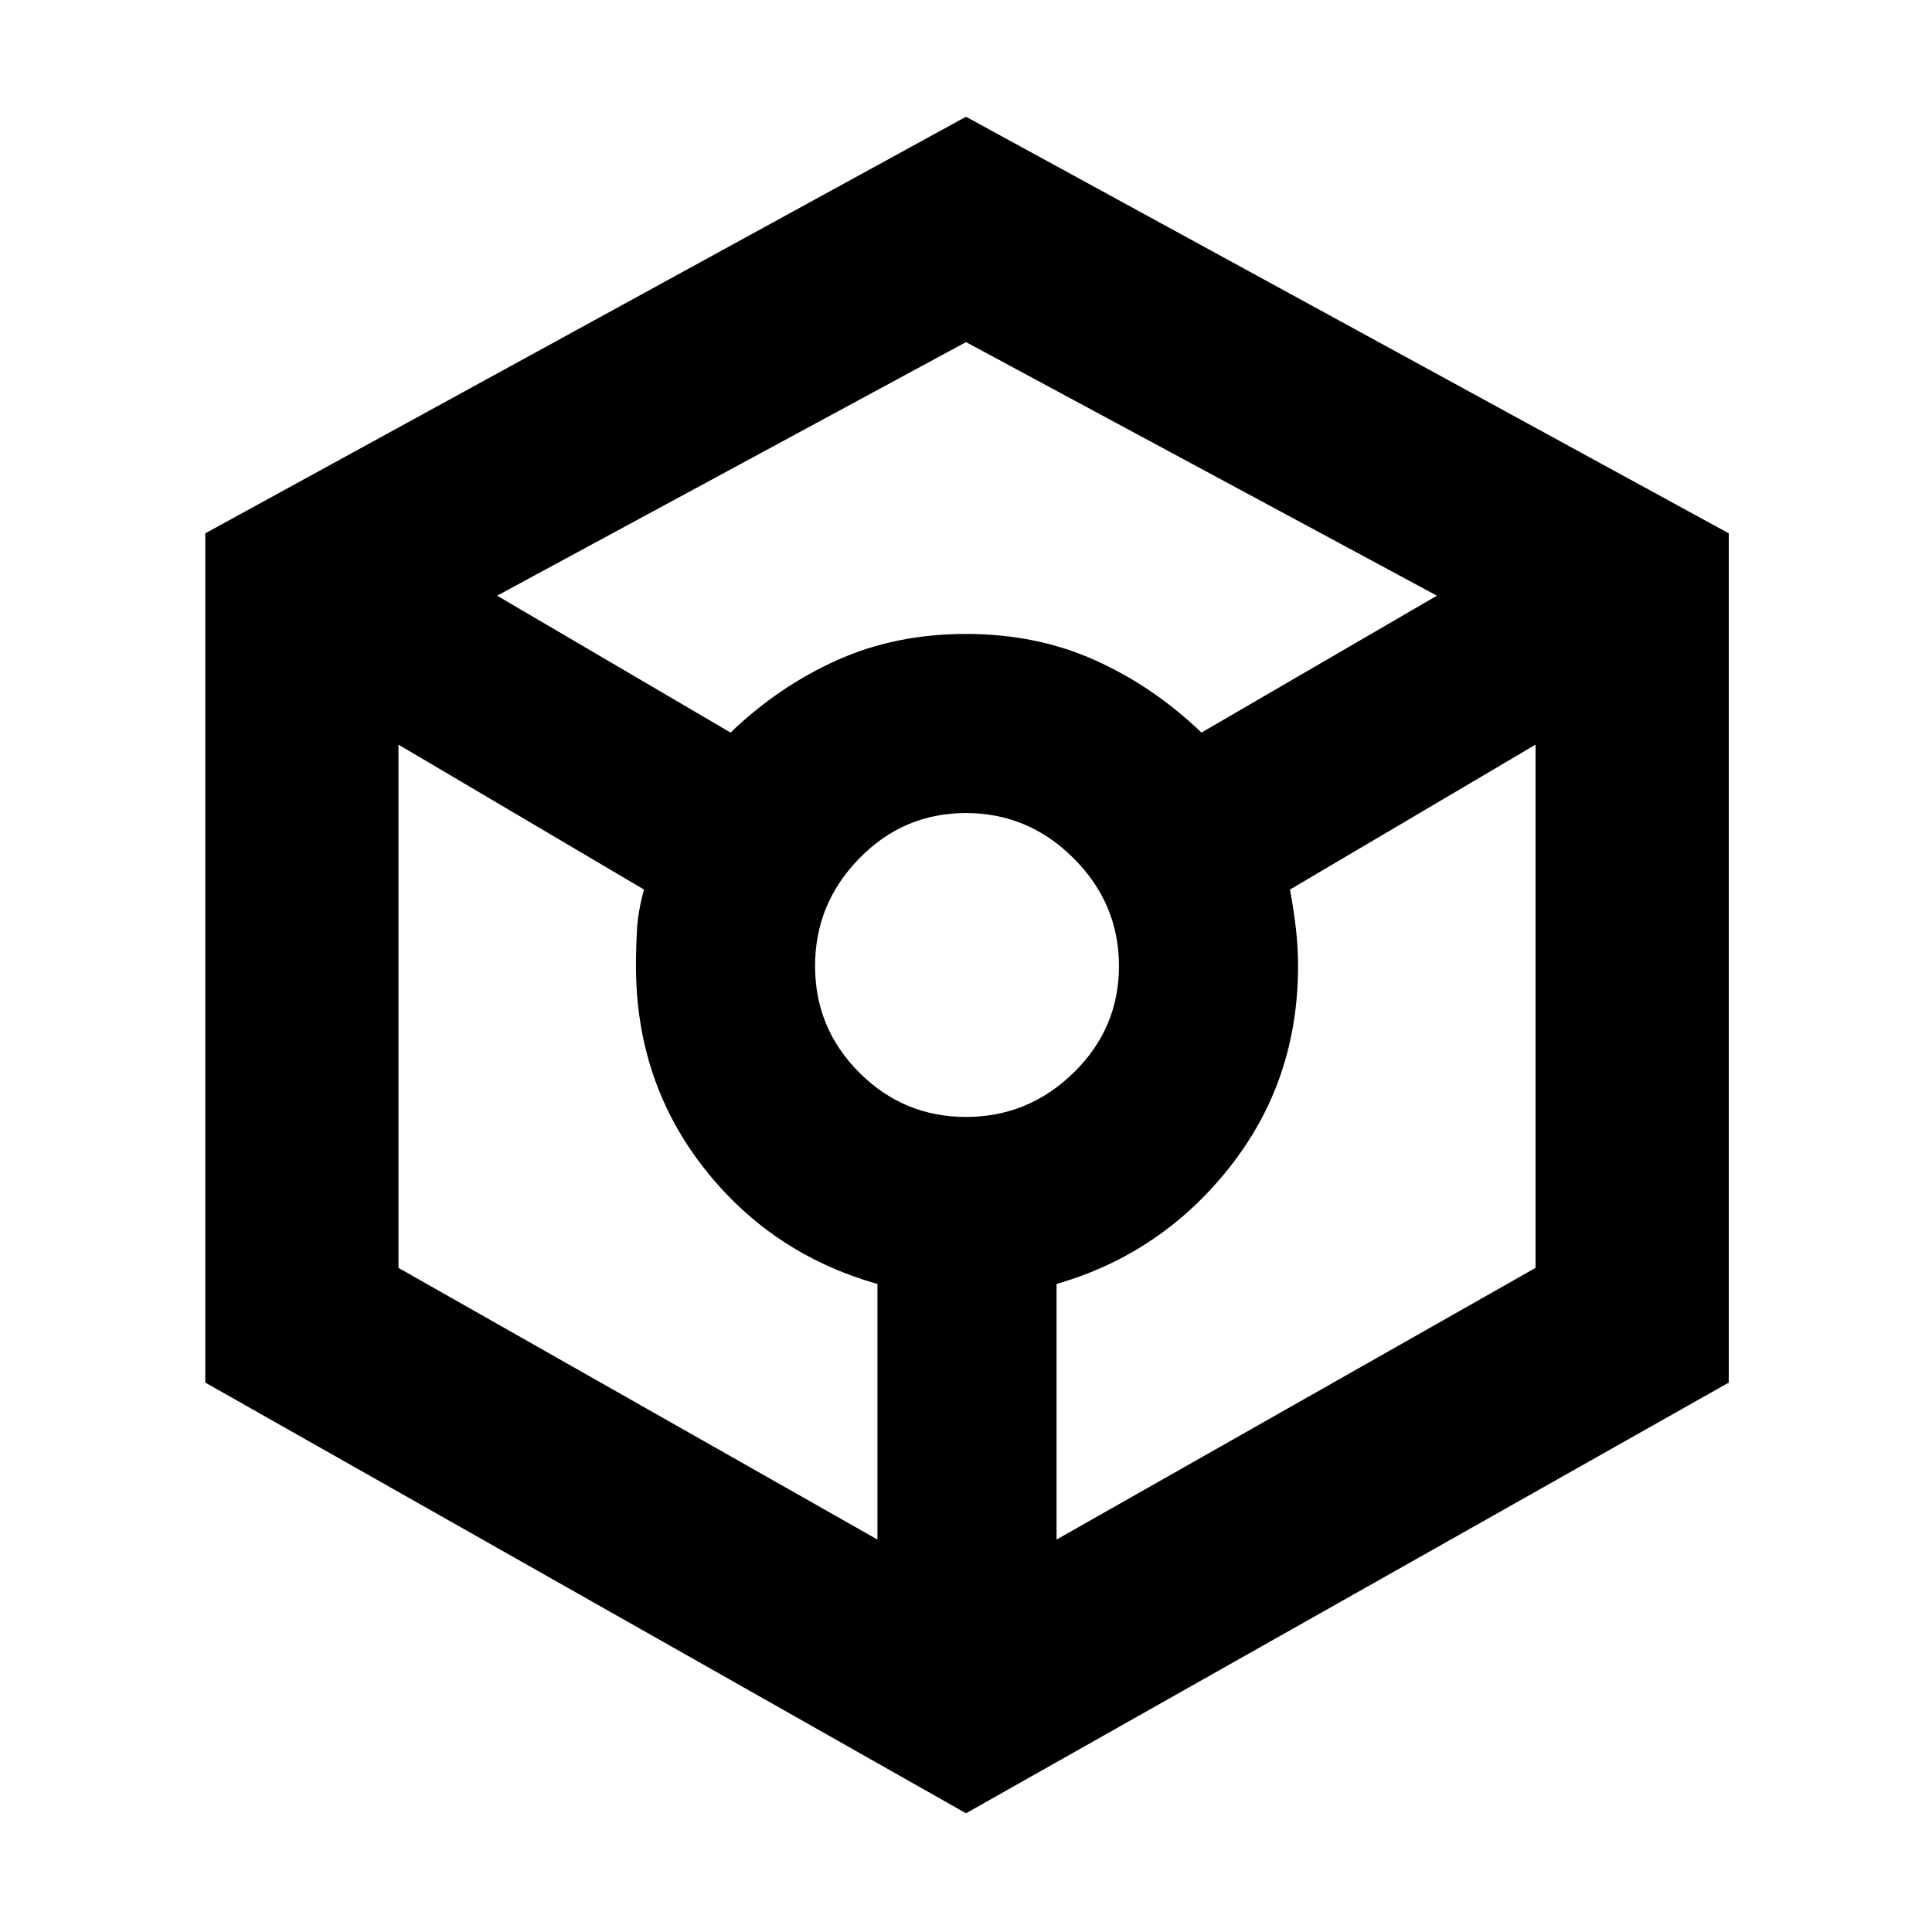 <svg xmlns="http://www.w3.org/2000/svg" height="40" width="40"><path d="M20 37.542 4.25 28.625V11.042L20 2.417l15.792 8.625v17.583Zm-4.875-22.375q1-.959 2.208-1.5 1.209-.542 2.667-.542 1.458 0 2.667.542 1.208.541 2.208 1.5l4.875-2.834L20 7.083l-9.708 5.25Zm3.042 16.708v-5.292q-2.209-.625-3.605-2.416-1.395-1.792-1.395-4.167 0-.375.021-.75.02-.375.145-.833l-5.083-3V26.25ZM20 23.125q1.292 0 2.229-.917.938-.916.938-2.208 0-1.292-.938-2.229-.937-.938-2.229-.938t-2.208.938q-.917.937-.917 2.229t.917 2.208q.916.917 2.208.917Zm1.875 8.75 9.917-5.625V15.417l-5.084 3q.084.458.125.833.042.375.042.75 0 2.375-1.417 4.167-1.416 1.791-3.583 2.416Z"/></svg>